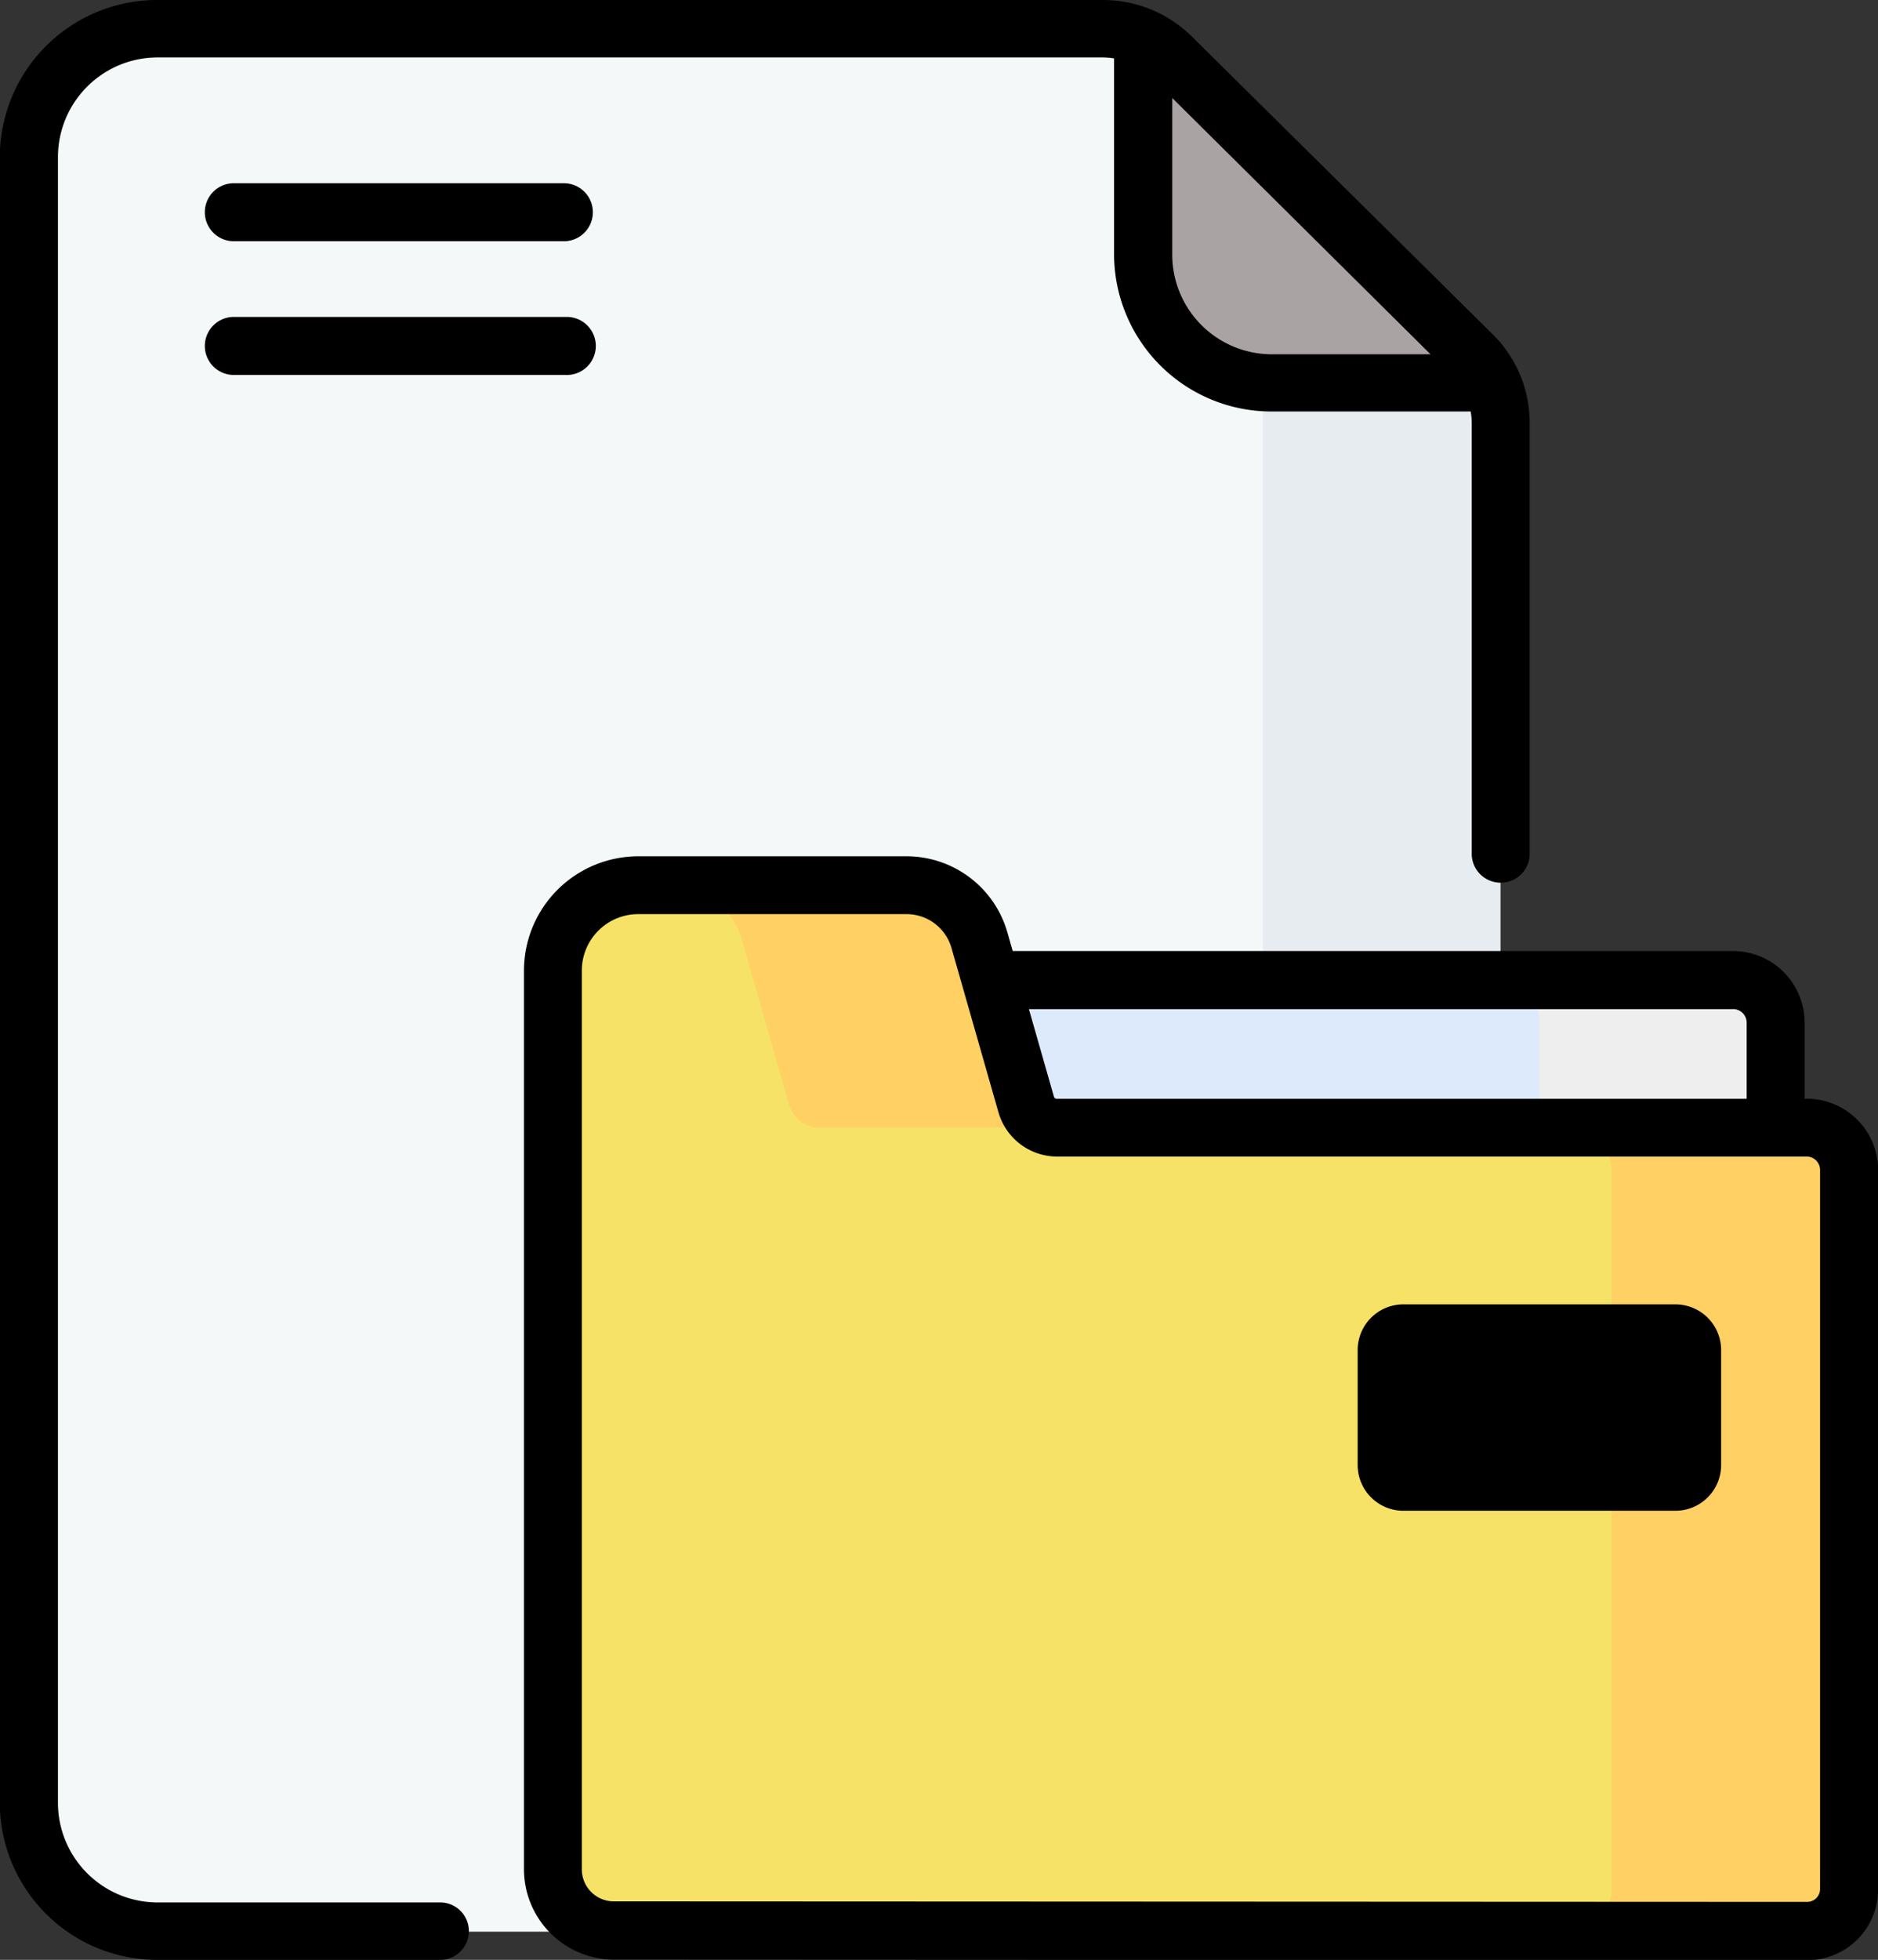 <svg xmlns="http://www.w3.org/2000/svg" id="prefix__documents" width="24.925" height="26" viewBox="0 0 24.925 26">
    <rect x="0" y="0" width="24.925" height="26" fill="#333333" stroke="none"/>
    <defs>
        <style>
            .prefix__cls-7{fill:#ffd064}
        </style>
    </defs>
    <g id="prefix__Group_392" data-name="Group 392" transform="translate(.385 .385)">
        <g id="prefix__Group_389" data-name="Group 389">
            <g id="prefix__Group_388" data-name="Group 388">
                <g id="prefix__Group_387" data-name="Group 387">
                    <g id="prefix__Group_386" data-name="Group 386">
                        <g id="prefix__Group_385" data-name="Group 385">
                            <g id="prefix__Group_384" data-name="Group 384">
                                <g id="prefix__Group_383" data-name="Group 383">
                                    <g id="prefix__Group_382" data-name="Group 382">
                                        <path id="prefix__Path_1078" fill="#f4f8f8" d="M22.216 7.5a1.7 1.7 0 0 0-1.713 1.7v21.84a1.7 1.7 0 0 0 1.713 1.7h16.1a1.7 1.7 0 0 0 1.713-1.7V12.727a1.278 1.278 0 0 0-.38-.908l-3.98-3.944a1.3 1.3 0 0 0-.918-.376H22.216z" data-name="Path 1078" transform="translate(-20.503 -7.499)"/>
                                        <path id="prefix__Path_1079" fill="#e7ecf1" d="M308.291 99.921h-.12v19.037a1.713 1.713 0 0 1-1.713 1.713h3.151a1.713 1.713 0 0 0 1.713-1.713v-18.5a1.3 1.3 0 0 0-.117-.537z" data-name="Path 1079" transform="translate(-291.792 -95.435)"/>
                                        <path id="prefix__Path_1080" fill="#aaa3a3" d="M313.158 14.026l-3.984-3.984a1.3 1.3 0 0 0-.38-.263v2.915a1.713 1.713 0 0 0 1.713 1.713h2.915a1.3 1.3 0 0 0-.264-.381z" data-name="Path 1080" transform="translate(-294.009 -9.662)"/>
                                    </g>
                                </g>
                            </g>
                        </g>
                    </g>
                </g>
            </g>
        </g>
        <g id="prefix__Group_391" data-name="Group 391" transform="translate(6.951 11.358)">
            <path id="prefix__Path_1081" fill="#ddeafb" d="M238.213 262.944h-12.665v-4.381h12.1a.564.564 0 0 1 .564.564z" data-name="Path 1081" transform="translate(-221.982 -257.303)"/>
            <path id="prefix__Path_1082" fill="#eee" d="M403.514 258.563h-3.134a.564.564 0 0 1 .564.564v3.817h3.134v-3.817a.564.564 0 0 0-.564-.564z" data-name="Path 1082" transform="translate(-387.848 -257.303)"/>
            <path id="prefix__Path_1083" fill="#f6e266" d="M162.72 237.218a.423.423 0 0 1-.407-.307l-.624-2.182a1 1 0 0 0-.963-.726h-3.565a1.133 1.133 0 0 0-1.134 1.133v11.918a.817.817 0 0 0 .8.822h15.846a.556.556 0 0 0 .556-.555v-9.541a.562.562 0 0 0-.562-.562h-9.947z" data-name="Path 1083" transform="translate(-156.026 -234)"/>
            <g id="prefix__Group_390" data-name="Group 390" transform="translate(.802)">
                <path id="prefix__Path_1084" d="M177.32 234a1 1 0 0 1 .963.726l.624 2.182a.423.423 0 0 0 .407.307h3.151a.423.423 0 0 1-.407-.307l-.624-2.182a1 1 0 0 0-.963-.726h-3.634z" class="prefix__cls-7" data-name="Path 1084" transform="translate(-176.573 -234)"/>
                <path id="prefix__Path_1086" d="M422.242 296.75h-3.151a.562.562 0 0 1 .562.562v9.537a.555.555 0 0 1-.553.555h3.148a.555.555 0 0 0 .556-.555v-9.537a.562.562 0 0 0-.562-.562z" class="prefix__cls-7" data-name="Path 1086" transform="translate(-406.402 -293.532)"/>
            </g>
            <path id="prefix__Path_1087" d="M375.688 350.624h-3.611a.222.222 0 0 1-.222-.222v-1.526a.222.222 0 0 1 .222-.222h3.611a.222.222 0 0 1 .222.222v1.524a.222.222 0 0 1-.222.224z" data-name="Path 1087" transform="translate(-360.787 -342.775)"/>
        </g>
    </g>
    <g id="prefix__Group_395" data-name="Group 395">
        <g id="prefix__Group_394" data-name="Group 394">
            <g id="prefix__Group_393" data-name="Group 393">
                <path id="prefix__Path_1088" d="M70.433 47.393h-4.418a.385.385 0 0 0 0 .769h4.419a.385.385 0 0 0 0-.769z" data-name="Path 1088" transform="translate(-62.931 -44.962)"/>
                <path id="prefix__Path_1089" d="M70.433 82h-4.418a.385.385 0 0 0 0 .769h4.419a.385.385 0 1 0 0-.769z" data-name="Path 1089" transform="translate(-62.931 -77.795)"/>
                <path id="prefix__Path_1090" d="M165.554 229.717h-.028v-1.01a.95.95 0 0 0-.949-.949h-9.561l-.072-.252a1.392 1.392 0 0 0-1.332-1.005h-3.565a1.518 1.518 0 0 0-1.518 1.518v11.919a1.2 1.2 0 0 0 1.188 1.2h.027l15.818.007a.94.94 0 0 0 .94-.94v-9.537a.948.948 0 0 0-.948-.951zm-.977-1.189a.18.18 0 0 1 .18.18v1.01H155.6a.039.039 0 0 1-.037-.028l-.332-1.161h9.341zm1.154 11.673a.171.171 0 0 1-.171.171l-15.844-.007a.425.425 0 0 1-.419-.43v-11.919a.749.749 0 0 1 .748-.748h3.565a.62.62 0 0 1 .593.448l.624 2.182a.811.811 0 0 0 .777.586h9.949a.178.178 0 0 1 .178.177z" data-name="Path 1090" transform="translate(-141.575 -215.141)"/>
                <path id="prefix__Path_1091" d="M18.845 25.238H15.1a1.323 1.323 0 0 1-1.328-1.315V2.077A1.323 1.323 0 0 1 15.1.762h12.536a.931.931 0 0 1 .153.013v2.607a2.09 2.09 0 0 0 2.1 2.077h2.633a.9.9 0 0 1 .014.151v5.735a.385.385 0 0 0 .769 0V5.611a1.647 1.647 0 0 0-.493-1.178L28.825.488A1.68 1.68 0 0 0 27.636 0H15.1A2.09 2.09 0 0 0 13 2.077v21.846A2.09 2.09 0 0 0 15.1 26h3.745a.381.381 0 1 0 0-.762zM31.989 4.7h-2.1a1.323 1.323 0 0 1-1.328-1.315V1.3z" data-name="Path 1091" transform="translate(-13.003)"/>
                <path id="prefix__Path_1092" d="M368.573 341.155h-3.611a.607.607 0 0 0-.607.606v1.526a.607.607 0 0 0 .607.606h3.611a.607.607 0 0 0 .606-.606v-1.526a.607.607 0 0 0-.606-.606zm-.163 1.969h-3.285v-1.2h3.285z" data-name="Path 1092" transform="translate(-346.336 -323.851)"/>
            </g>
        </g>
    </g>
</svg>
